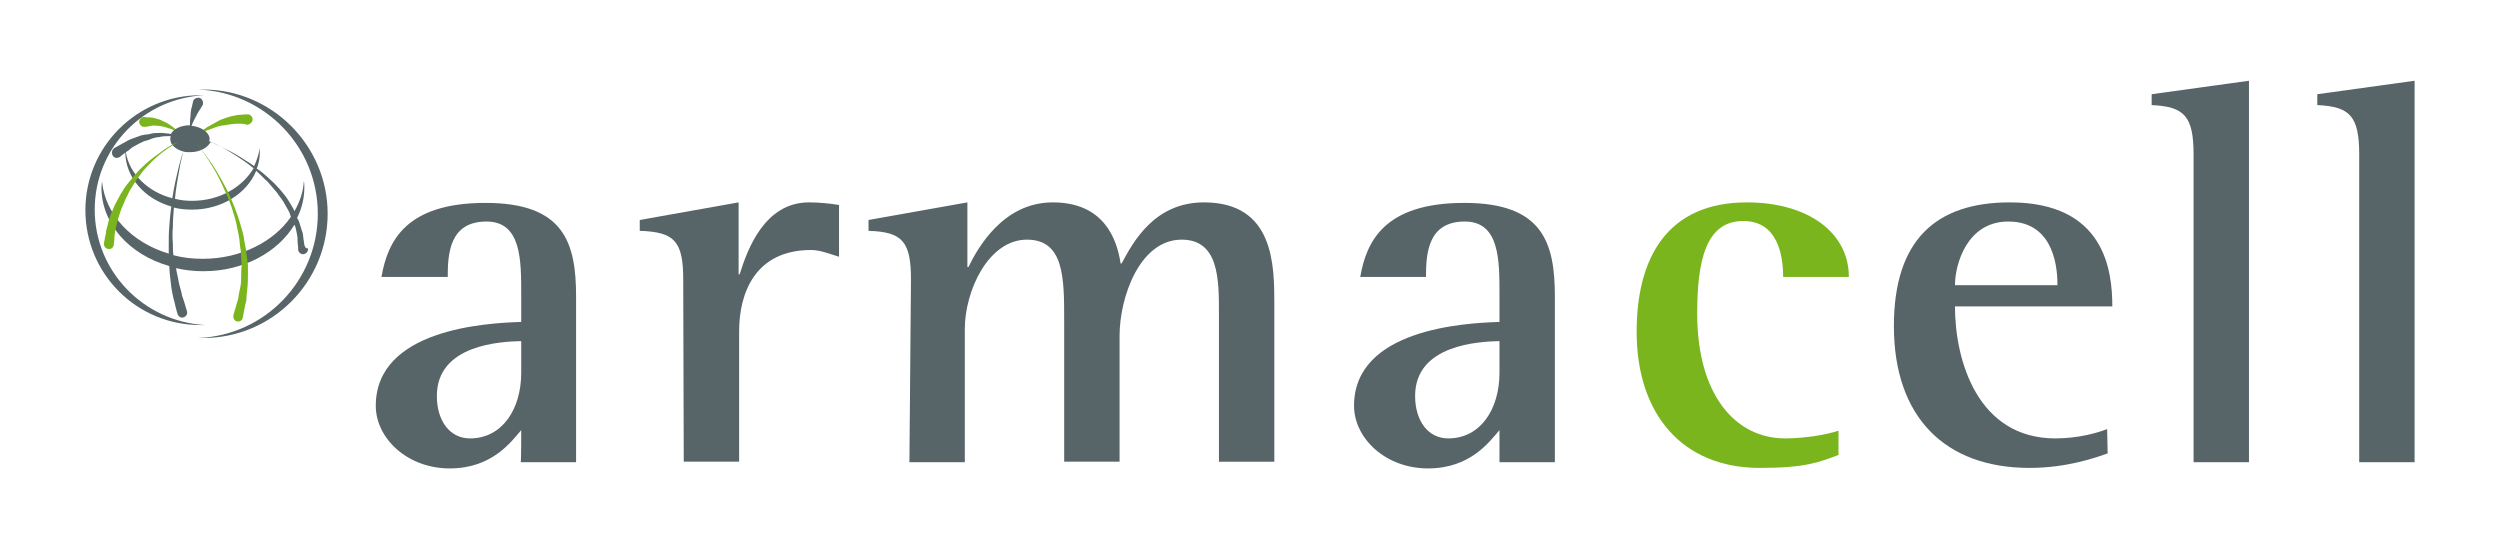 <?xml version="1.0" encoding="utf-8"?>
<!-- Generator: Adobe Illustrator 21.0.2, SVG Export Plug-In . SVG Version: 6.00 Build 0)  -->
<svg version="1.1" id="Calque_2" xmlns="http://www.w3.org/2000/svg" xmlns:xlink="http://www.w3.org/1999/xlink" x="0px" y="0px"
	 viewBox="0 0 483 106" style="enable-background:new 0 0 483 106;" xml:space="preserve">
<style type="text/css">
	.st0{fill:#576468;}
	.st1{fill:#7AB51D;}
</style>
<path class="st0" d="M100.7,83.1c-1.9,2.2-5.6,7.4-13.8,7.4c-8.3,0-14.3-5.9-14.3-12.1c0-14.8,21.3-16,28.1-16.2v-5.4
	c0-6.6,0-14-6.7-14c-7.1,0-7.5,6.1-7.5,10.7H73.7c1.2-6.9,4.7-14.3,20.1-14.3c15.2,0,17.5,7.7,17.5,18.1v32h-10.7
	C100.7,89.3,100.7,83.1,100.7,83.1z M100.7,65.9c-3.8,0.1-16.3,0.6-16.3,10.6c0,4.8,2.5,8.2,6.4,8.2c6.2,0,9.9-5.6,9.9-12.7V65.9z"
	/>
<path class="st0" d="M132,54c0-7.4-1.7-9.2-8.4-9.4v-2.1l19.1-3.4V53h0.2c1.5-4.8,4.8-13.9,13.4-13.9c1.9,0,4,0.2,5.8,0.5v10
	c-1.7-0.5-3.6-1.3-5.4-1.3c-10.8,0-13.9,8.3-13.9,15.7v25.2h-10.7L132,54L132,54z"/>
<path class="st0" d="M176,54c0-7.4-1.7-9.2-8.2-9.4v-2.1l19.1-3.4v12.5h0.2c1.8-3.7,6.7-12.5,16.3-12.5c9.9,0,12.4,7.1,13.1,11.8
	h0.2c2.2-4.1,6.3-11.8,15.9-11.8c13.6,0,13.6,12.2,13.6,19.7v30.4h-10.7V60.5c0-6.5,0-14.2-7.2-14.2c-8.1,0-12,11.1-12,18.6v24.3
	h-10.7V62c0-8.3,0-15.7-7.2-15.7c-7.4,0-12,9.8-12,17.3v25.7h-10.7L176,54L176,54z"/>
<path class="st0" d="M289.7,83.1c-1.9,2.2-5.6,7.4-13.8,7.4c-8.3,0-14.3-5.9-14.3-12.1c0-14.8,21.3-16,28.1-16.2v-5.4
	c0-6.6,0-14-6.7-14c-7.1,0-7.5,6.1-7.5,10.7h-12.7c1.2-6.9,4.7-14.3,20.1-14.3c15.2,0,17.5,7.7,17.5,18.1v32h-10.7V83.1L289.7,83.1z
	 M289.7,65.9c-3.8,0.1-16.3,0.6-16.3,10.6c0,4.8,2.5,8.2,6.4,8.2c6.2,0,9.9-5.6,9.9-12.7V65.9z"/>
<path class="st1" d="M355.2,87.9c-3.8,1.4-6.3,2.5-15.2,2.5c-15,0-23.8-10.4-23.8-26.3c0-14.4,6-25,21.3-25
	c11.9,0,19.7,5.9,19.7,14.4h-12.7c0-4.3-1.1-10.8-7.7-10.8c-7.3,0-8.9,7.8-8.9,17.9c0,15.6,7.3,24.1,17,24.1c3.3,0,7.7-0.6,10.3-1.5
	L355.2,87.9L355.2,87.9z"/>
<path class="st0" d="M407.2,87.6c-2,0.7-7.7,2.8-15.1,2.8c-16.3,0-26.2-9.8-26.2-27.4c0-16.6,8.1-23.9,22.4-23.9
	c18.3,0,19.8,13.1,19.8,20.1h-30.4c0,10.5,4.4,25.5,19.4,25.5c4.5,0,8.2-1.1,10-1.8L407.2,87.6L407.2,87.6z M397.5,55.1
	c0-2.4-0.2-12.3-9.5-12.3c-8,0-10.3,8.3-10.3,12.3H397.5z"/>
<path class="st0" d="M423.8,29.9c0-7.5-1.8-9.3-8.1-9.6v-2.1l18.8-2.6v73.7h-10.7L423.8,29.9L423.8,29.9z"/>
<path class="st0" d="M455.8,29.9c0-7.5-1.8-9.3-8.1-9.6v-2.1l18.8-2.6v73.7h-10.7L455.8,29.9L455.8,29.9z"/>
<path class="st1" d="M47.7,24.1c0,0-0.2-0.1-0.4-0.1c-0.2-0.1-0.6-0.1-1.1-0.1s-1,0-1.6,0.1s-1.2,0.2-1.9,0.3s-1.3,0.4-1.9,0.6
	c-0.6,0.2-1.1,0.4-1.6,0.7c-0.9,0.5-1.5,0.8-1.5,0.8s0.5-0.4,1.3-1.1c0.4-0.3,0.9-0.7,1.5-1s1.2-0.7,1.8-1s1.3-0.5,1.9-0.7
	c0.6-0.2,1.3-0.3,1.8-0.4c0.6,0,1-0.1,1.4-0.1s0.5,0,0.5,0H48c0.5,0.1,0.9,0.6,0.8,1.1S48.2,24.1,47.7,24.1
	C47.8,24.1,47.7,24.1,47.7,24.1z"/>
<path class="st1" d="M35.1,26c0,0-0.4-0.3-1-0.6c-0.3-0.2-0.7-0.3-1.1-0.5c-0.4-0.1-0.9-0.3-1.3-0.4c-0.5-0.1-0.9-0.2-1.3-0.2
	c-0.4,0-0.8-0.1-1.1,0c-0.6,0.1-1.1,0.2-1.1,0.2H28c-0.5,0.1-1-0.3-1.1-0.8s0.3-1,0.8-1.1c0.1,0,0.2,0,0.2,0s0.5,0.1,1.3,0.1
	c0.4,0,0.8,0.2,1.3,0.3s0.9,0.4,1.4,0.6c0.5,0.2,0.9,0.5,1.3,0.8c0.4,0.3,0.7,0.5,1,0.8C34.8,25.6,35.1,26,35.1,26z"/>
<path class="st0" d="M39.3,17.3c-0.3,0-0.6,0-1,0c12.8,0.5,23.1,11,23.1,24c0,12.9-10.2,23.5-23.1,24c0.3,0,0.6,0,1,0
	c13.3,0,24-10.8,24-24S52.5,17.3,39.3,17.3z"/>
<path class="st0" d="M18.3,40.5c0-11.9,9.4-21.6,21.3-22.1c-0.3,0-0.6,0-0.9,0c-12.2,0-22.2,9.9-22.2,22.2s9.9,22.2,22.2,22.2
	c0.3,0,0.6,0,0.9,0C27.7,62.1,18.3,52.4,18.3,40.5z"/>
<path class="st0" d="M58.7,46.6c-0.1-0.4-0.1-1-0.2-1.5c-0.2-0.6-0.4-1.2-0.6-1.9c-0.1-0.4-0.3-0.8-0.5-1.1c0.9-1.8,1.4-3.8,1.4-5.9
	c0-0.4,0-0.8-0.1-1.2c-0.1,2.1-0.8,4-1.8,5.8c-0.3-0.7-0.8-1.4-1.2-2.1c-0.5-0.8-1.1-1.5-1.7-2.2s-1.3-1.4-2-2
	c-0.7-0.6-1.4-1.3-2.2-1.8c-0.1,0-0.1-0.1-0.2-0.1c0.4-1,0.6-2.1,0.6-3.2c0-0.3,0-0.6,0-0.8c-0.2,1.2-0.6,2.4-1.1,3.5
	c-0.5-0.4-1-0.7-1.5-1c-1.5-1-2.9-1.8-4.2-2.4c-0.8-0.4-1.5-0.7-2.1-1c-0.3-0.2-0.6-0.3-0.8-0.4c0,0,0,0.1,0,0.1
	c0.3,0.1,0.6,0.2,0.9,0.3c0,0,0,0,0,0c0.6,0.3,1.4,0.7,2.3,1.2c1.2,0.7,2.6,1.6,4,2.6c0.4,0.3,0.8,0.6,1.3,1
	c-2.2,3.7-6.6,6.3-11.9,6.3c-1.1,0-2.2-0.1-3.3-0.4c0.2-2.2,0.6-4.2,0.9-5.9c0.2-1.3,0.5-2.3,0.7-3.2c-0.3,0.8-0.6,1.9-0.9,3.1
	c-0.4,1.7-0.9,3.7-1.2,5.9c-4.7-1.2-8.3-4.7-9-8.9c0.2-0.1,0.3-0.2,0.5-0.3c0.2-0.2,0.5-0.4,0.7-0.6c0.3-0.2,0.6-0.3,0.9-0.5
	c0.3-0.2,0.6-0.3,1-0.5c0.3-0.2,0.7-0.3,1.1-0.4c0.4-0.1,0.7-0.3,1.1-0.4c0.4-0.1,0.7-0.2,1.1-0.2c0.7-0.2,1.4-0.2,2-0.2
	c0.1,0,0.2,0,0.3,0c-0.1,0.2-0.1,0.4-0.1,0.6c0,1.1,1.1,2,2.6,2.4c0.4,0.1,0.8,0.1,1.3,0.1c1.8,0,3.4-0.9,3.9-2
	c-0.1,0-0.2-0.1-0.3-0.1c0-0.1,0.1-0.3,0.1-0.4c0-1.3-1.6-2.4-3.5-2.6c0.2-0.4,0.4-1,0.7-1.5c0.3-0.6,0.6-1.2,0.9-1.6
	c0.3-0.4,0.4-0.7,0.4-0.7l0.1-0.1c0.1-0.1,0.1-0.2,0.1-0.3c0.1-0.5-0.2-1.1-0.7-1.2c-0.5-0.1-1.1,0.2-1.2,0.7c0,0-0.1,0.4-0.2,0.9
	c-0.2,0.6-0.3,1.3-0.3,2c-0.1,0.6-0.1,1.2-0.1,1.7c-1.7,0-3.2,0.7-3.7,1.7c-0.1,0-0.3-0.1-0.4-0.1c-0.6,0-1.3-0.2-2.1-0.1
	c-0.4,0-0.8,0-1.2,0.1c-0.4,0.1-0.8,0.2-1.2,0.2c-0.4,0.1-0.8,0.1-1.2,0.3c-0.4,0.1-0.8,0.3-1.1,0.4c-0.4,0.1-0.7,0.3-1,0.4
	c-0.3,0.2-0.6,0.3-0.9,0.5c-1.1,0.6-1.8,1-1.8,1s-0.1,0-0.1,0.1c-0.4,0.3-0.5,0.9-0.2,1.4s0.9,0.5,1.4,0.2l0.1-0.1
	c0,0,0.3-0.3,0.9-0.7c0.1,4.8,3.7,8.9,8.9,10.4c-0.2,1.3-0.3,2.6-0.4,3.9c-0.1,1.1-0.1,2.1-0.1,3.1c0,0.7,0,1.4,0,2.1
	c-7.1-2.1-12.3-7.5-12.9-14c0,0.4-0.1,0.8-0.1,1.2c0,7.1,5.4,13,13.1,15.2c0,0.5,0.1,1,0.1,1.5c0.1,0.9,0.2,1.8,0.3,2.6
	c0.1,0.8,0.3,1.5,0.4,2.1c0.2,0.6,0.3,1.2,0.4,1.6c0.2,0.9,0.4,1.4,0.4,1.4s0,0,0,0.1c0.2,0.5,0.7,0.8,1.2,0.6
	c0.5-0.2,0.8-0.7,0.6-1.2V60c0,0-0.2-0.5-0.4-1.3c-0.1-0.4-0.3-0.9-0.5-1.5c-0.1-0.6-0.3-1.3-0.5-2s-0.3-1.6-0.5-2.4
	c-0.1-0.3-0.1-0.7-0.2-1c1.7,0.4,3.4,0.6,5.3,0.6c7.8,0,14.4-3.7,17.6-9c0,0.1,0,0.2,0.1,0.2c0.2,0.7,0.3,1.2,0.4,1.8
	c0.1,0.5,0.1,1,0.1,1.4c0.1,0.8,0.1,1.2,0.1,1.2v0.2c0,0,0,0,0,0.1c0.1,0.5,0.6,0.9,1.1,0.8c0.5-0.1,0.9-0.6,0.8-1.1
	C58.9,48,58.8,47.5,58.7,46.6z M39.2,50c-2,0-3.9-0.2-5.7-0.7c-0.1-0.8-0.1-1.5-0.1-2.3c-0.1-1-0.1-2.1,0-3.1c0-1.3,0.1-2.6,0.2-3.8
	c1.1,0.3,2.3,0.4,3.5,0.4c5.7,0,10.6-3.1,12.4-7.5c0.1,0.1,0.2,0.1,0.2,0.2c0.7,0.6,1.3,1.3,2,1.9c0.6,0.7,1.2,1.4,1.8,2.1
	c0.5,0.8,1.1,1.4,1.5,2.2c0.4,0.8,0.9,1.4,1.1,2.2c0,0.1,0.1,0.2,0.1,0.3C52.9,46.7,46.5,50,39.2,50z"/>
<path class="st1" d="M37.7,27.4c0,0,1.5,1.7,3.4,4.5C42,33.3,43,35,44,37c0.5,1,0.9,2,1.3,3c0.4,1.1,0.8,2.1,1.1,3.2
	c0.3,1.1,0.7,2.2,0.8,3.3c0.1,0.6,0.2,1.1,0.3,1.6c0.1,0.6,0.1,1.1,0.2,1.6c0.1,0.5,0.1,1.1,0.2,1.6c0,0.5,0,1,0,1.5
	c0,1,0,1.9-0.1,2.8c-0.1,0.9-0.2,1.7-0.2,2.4c-0.2,0.7-0.3,1.3-0.4,1.8c-0.2,1-0.3,1.6-0.3,1.6c-0.1,0.5-0.6,0.8-1.1,0.7
	C45.3,62,45,61.5,45.1,61l0,0v-0.1c0,0,0.1-0.5,0.4-1.4c0.1-0.5,0.3-1,0.5-1.7c0.1-0.7,0.2-1.4,0.4-2.2s0.2-1.7,0.2-2.7
	c0-0.5,0-1,0.1-1.5c0-0.5-0.1-1-0.1-1.5s-0.1-1-0.1-1.6c-0.1-0.5-0.2-1.1-0.2-1.6c-0.1-1.1-0.4-2.2-0.6-3.3
	c-0.2-1.1-0.6-2.1-0.9-3.2c-0.4-1-0.7-2.1-1.2-3c-0.8-1.9-1.7-3.7-2.6-5.1C39.2,29.1,37.7,27.4,37.7,27.4z"/>
<path class="st1" d="M34.5,27.4c0,0-1.4,0.7-3.2,2.1c-0.9,0.7-1.9,1.6-2.9,2.7c-0.5,0.5-1,1.1-1.4,1.7c-0.5,0.6-0.9,1.2-1.3,1.9
	c-0.4,0.6-0.8,1.3-1.1,2c-0.4,0.6-0.6,1.4-0.9,2c-0.3,0.6-0.5,1.3-0.7,1.9c-0.2,0.6-0.3,1.2-0.5,1.8c-0.1,0.6-0.3,1-0.3,1.5
	c-0.1,0.5-0.1,0.9-0.1,1.2c-0.1,0.7-0.1,1-0.1,1v0.1c-0.1,0.5-0.5,0.9-1.1,0.8C20.4,48,20,47.6,20.1,47c0,0,0,0,0-0.1
	c0,0,0.1-0.4,0.2-1.1c0.1-0.3,0.2-0.8,0.2-1.2c0.1-0.5,0.3-1,0.4-1.6c0.2-0.6,0.3-1.2,0.6-1.8c0.3-0.6,0.5-1.3,0.9-2s0.7-1.4,1.1-2
	c0.4-0.7,0.8-1.3,1.4-2c0.5-0.6,1-1.2,1.5-1.8s1.1-1.1,1.6-1.6c1.1-1,2.2-1.8,3.2-2.5C33,27.9,34.5,27.4,34.5,27.4z"/>
</svg>
